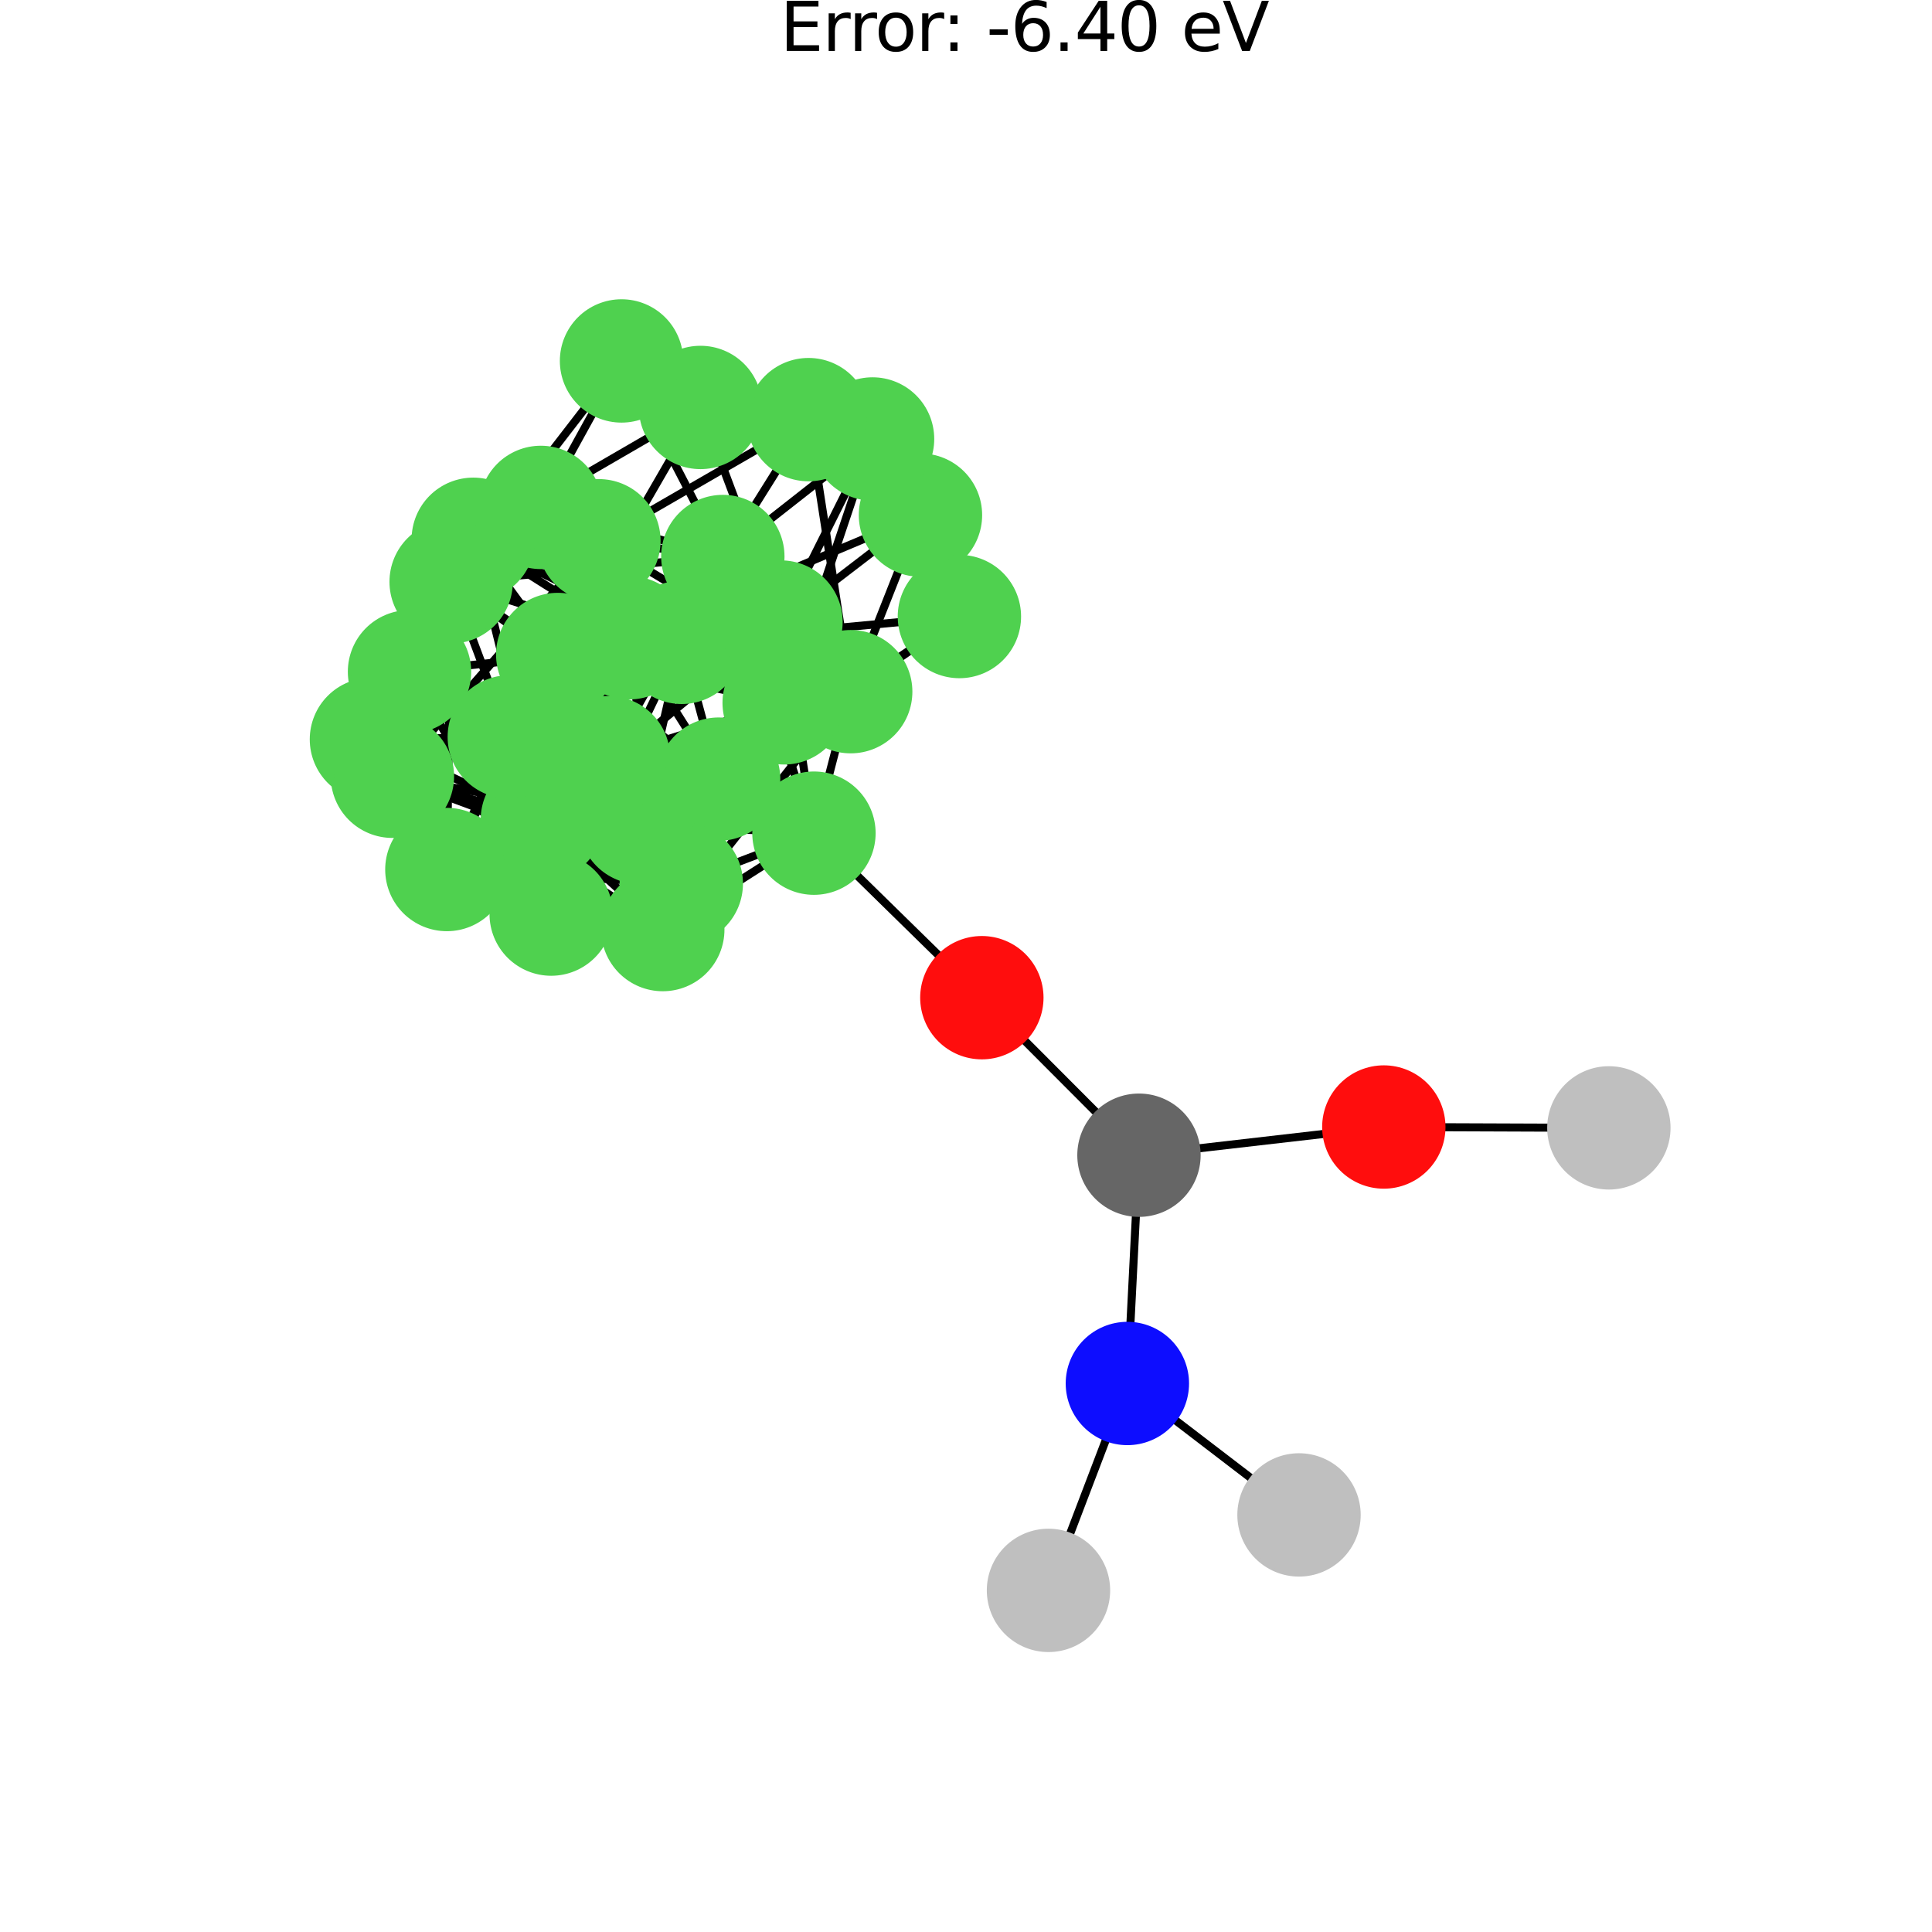 <?xml version="1.0" encoding="utf-8" standalone="no"?>
<!DOCTYPE svg PUBLIC "-//W3C//DTD SVG 1.1//EN"
  "http://www.w3.org/Graphics/SVG/1.1/DTD/svg11.dtd">
<svg xmlns:xlink="http://www.w3.org/1999/xlink" width="288pt" height="288pt" viewBox="0 0 288 288" xmlns="http://www.w3.org/2000/svg" version="1.1">
 <defs>
  <style type="text/css">*{stroke-linejoin: round; stroke-linecap: butt}</style>
 </defs>
 <g id="figure_1">
  <g id="patch_1">
   <path d="M 0 288 
L 288 288 
L 288 0 
L 0 0 
z
" style="fill: #ffffff"/>
  </g>
  <g id="axes_1">
   <g id="LineCollection_1">
    <path d="M 137.213 76.785 
L 143.016 91.906 
" clip-path="url(#p5992b370b1)" style="fill: none; stroke: #000000; stroke-width: 1.2"/>
    <path d="M 137.213 76.785 
L 104.421 60.738 
" clip-path="url(#p5992b370b1)" style="fill: none; stroke: #000000; stroke-width: 1.2"/>
    <path d="M 137.213 76.785 
L 130.071 65.437 
" clip-path="url(#p5992b370b1)" style="fill: none; stroke: #000000; stroke-width: 1.2"/>
    <path d="M 137.213 76.785 
L 120.527 62.553 
" clip-path="url(#p5992b370b1)" style="fill: none; stroke: #000000; stroke-width: 1.2"/>
    <path d="M 137.213 76.785 
L 93.801 95.069 
" clip-path="url(#p5992b370b1)" style="fill: none; stroke: #000000; stroke-width: 1.2"/>
    <path d="M 137.213 76.785 
L 126.814 103.107 
" clip-path="url(#p5992b370b1)" style="fill: none; stroke: #000000; stroke-width: 1.2"/>
    <path d="M 137.213 76.785 
L 116.418 92.73 
" clip-path="url(#p5992b370b1)" style="fill: none; stroke: #000000; stroke-width: 1.2"/>
    <path d="M 143.016 91.906 
L 120.527 62.553 
" clip-path="url(#p5992b370b1)" style="fill: none; stroke: #000000; stroke-width: 1.2"/>
    <path d="M 143.016 91.906 
L 101.626 95.752 
" clip-path="url(#p5992b370b1)" style="fill: none; stroke: #000000; stroke-width: 1.2"/>
    <path d="M 143.016 91.906 
L 107.126 116.144 
" clip-path="url(#p5992b370b1)" style="fill: none; stroke: #000000; stroke-width: 1.2"/>
    <path d="M 143.016 91.906 
L 126.814 103.107 
" clip-path="url(#p5992b370b1)" style="fill: none; stroke: #000000; stroke-width: 1.2"/>
    <path d="M 104.421 60.738 
L 130.071 65.437 
" clip-path="url(#p5992b370b1)" style="fill: none; stroke: #000000; stroke-width: 1.2"/>
    <path d="M 104.421 60.738 
L 70.551 80.39 
" clip-path="url(#p5992b370b1)" style="fill: none; stroke: #000000; stroke-width: 1.2"/>
    <path d="M 104.421 60.738 
L 83.138 97.565 
" clip-path="url(#p5992b370b1)" style="fill: none; stroke: #000000; stroke-width: 1.2"/>
    <path d="M 104.421 60.738 
L 116.418 92.73 
" clip-path="url(#p5992b370b1)" style="fill: none; stroke: #000000; stroke-width: 1.2"/>
    <path d="M 130.071 65.437 
L 120.527 62.553 
" clip-path="url(#p5992b370b1)" style="fill: none; stroke: #000000; stroke-width: 1.2"/>
    <path d="M 130.071 65.437 
L 92.65 53.804 
" clip-path="url(#p5992b370b1)" style="fill: none; stroke: #000000; stroke-width: 1.2"/>
    <path d="M 130.071 65.437 
L 116.418 92.73 
" clip-path="url(#p5992b370b1)" style="fill: none; stroke: #000000; stroke-width: 1.2"/>
    <path d="M 130.071 65.437 
L 116.894 104.772 
" clip-path="url(#p5992b370b1)" style="fill: none; stroke: #000000; stroke-width: 1.2"/>
    <path d="M 130.071 65.437 
L 107.751 82.96 
" clip-path="url(#p5992b370b1)" style="fill: none; stroke: #000000; stroke-width: 1.2"/>
    <path d="M 120.527 62.553 
L 92.65 53.804 
" clip-path="url(#p5992b370b1)" style="fill: none; stroke: #000000; stroke-width: 1.2"/>
    <path d="M 120.527 62.553 
L 126.814 103.107 
" clip-path="url(#p5992b370b1)" style="fill: none; stroke: #000000; stroke-width: 1.2"/>
    <path d="M 120.527 62.553 
L 107.751 82.96 
" clip-path="url(#p5992b370b1)" style="fill: none; stroke: #000000; stroke-width: 1.2"/>
    <path d="M 120.527 62.553 
L 89.276 80.611 
" clip-path="url(#p5992b370b1)" style="fill: none; stroke: #000000; stroke-width: 1.2"/>
    <path d="M 92.65 53.804 
L 80.626 75.637 
" clip-path="url(#p5992b370b1)" style="fill: none; stroke: #000000; stroke-width: 1.2"/>
    <path d="M 92.65 53.804 
L 107.751 82.96 
" clip-path="url(#p5992b370b1)" style="fill: none; stroke: #000000; stroke-width: 1.2"/>
    <path d="M 92.65 53.804 
L 67.252 86.729 
" clip-path="url(#p5992b370b1)" style="fill: none; stroke: #000000; stroke-width: 1.2"/>
    <path d="M 101.626 95.752 
L 80.626 75.637 
" clip-path="url(#p5992b370b1)" style="fill: none; stroke: #000000; stroke-width: 1.2"/>
    <path d="M 101.626 95.752 
L 70.551 80.39 
" clip-path="url(#p5992b370b1)" style="fill: none; stroke: #000000; stroke-width: 1.2"/>
    <path d="M 101.626 95.752 
L 107.126 116.144 
" clip-path="url(#p5992b370b1)" style="fill: none; stroke: #000000; stroke-width: 1.2"/>
    <path d="M 101.626 95.752 
L 126.814 103.107 
" clip-path="url(#p5992b370b1)" style="fill: none; stroke: #000000; stroke-width: 1.2"/>
    <path d="M 101.626 95.752 
L 116.894 104.772 
" clip-path="url(#p5992b370b1)" style="fill: none; stroke: #000000; stroke-width: 1.2"/>
    <path d="M 101.626 95.752 
L 89.276 80.611 
" clip-path="url(#p5992b370b1)" style="fill: none; stroke: #000000; stroke-width: 1.2"/>
    <path d="M 101.626 95.752 
L 82.165 136.263 
" clip-path="url(#p5992b370b1)" style="fill: none; stroke: #000000; stroke-width: 1.2"/>
    <path d="M 101.626 95.752 
L 61.045 100.135 
" clip-path="url(#p5992b370b1)" style="fill: none; stroke: #000000; stroke-width: 1.2"/>
    <path d="M 101.626 95.752 
L 95.451 122.625 
" clip-path="url(#p5992b370b1)" style="fill: none; stroke: #000000; stroke-width: 1.2"/>
    <path d="M 80.626 75.637 
L 70.551 80.39 
" clip-path="url(#p5992b370b1)" style="fill: none; stroke: #000000; stroke-width: 1.2"/>
    <path d="M 80.626 75.637 
L 93.801 95.069 
" clip-path="url(#p5992b370b1)" style="fill: none; stroke: #000000; stroke-width: 1.2"/>
    <path d="M 80.626 75.637 
L 116.894 104.772 
" clip-path="url(#p5992b370b1)" style="fill: none; stroke: #000000; stroke-width: 1.2"/>
    <path d="M 80.626 75.637 
L 107.751 82.96 
" clip-path="url(#p5992b370b1)" style="fill: none; stroke: #000000; stroke-width: 1.2"/>
    <path d="M 80.626 75.637 
L 67.252 86.729 
" clip-path="url(#p5992b370b1)" style="fill: none; stroke: #000000; stroke-width: 1.2"/>
    <path d="M 80.626 75.637 
L 61.045 100.135 
" clip-path="url(#p5992b370b1)" style="fill: none; stroke: #000000; stroke-width: 1.2"/>
    <path d="M 80.626 75.637 
L 55.369 110.217 
" clip-path="url(#p5992b370b1)" style="fill: none; stroke: #000000; stroke-width: 1.2"/>
    <path d="M 80.626 75.637 
L 90.701 112.95 
" clip-path="url(#p5992b370b1)" style="fill: none; stroke: #000000; stroke-width: 1.2"/>
    <path d="M 70.551 80.39 
L 93.801 95.069 
" clip-path="url(#p5992b370b1)" style="fill: none; stroke: #000000; stroke-width: 1.2"/>
    <path d="M 70.551 80.39 
L 83.138 97.565 
" clip-path="url(#p5992b370b1)" style="fill: none; stroke: #000000; stroke-width: 1.2"/>
    <path d="M 70.551 80.39 
L 116.418 92.73 
" clip-path="url(#p5992b370b1)" style="fill: none; stroke: #000000; stroke-width: 1.2"/>
    <path d="M 70.551 80.39 
L 89.276 80.611 
" clip-path="url(#p5992b370b1)" style="fill: none; stroke: #000000; stroke-width: 1.2"/>
    <path d="M 70.551 80.39 
L 61.045 100.135 
" clip-path="url(#p5992b370b1)" style="fill: none; stroke: #000000; stroke-width: 1.2"/>
    <path d="M 70.551 80.39 
L 80.853 122.171 
" clip-path="url(#p5992b370b1)" style="fill: none; stroke: #000000; stroke-width: 1.2"/>
    <path d="M 70.551 80.39 
L 58.496 115.716 
" clip-path="url(#p5992b370b1)" style="fill: none; stroke: #000000; stroke-width: 1.2"/>
    <path d="M 93.801 95.069 
L 107.126 116.144 
" clip-path="url(#p5992b370b1)" style="fill: none; stroke: #000000; stroke-width: 1.2"/>
    <path d="M 93.801 95.069 
L 126.814 103.107 
" clip-path="url(#p5992b370b1)" style="fill: none; stroke: #000000; stroke-width: 1.2"/>
    <path d="M 93.801 95.069 
L 116.418 92.73 
" clip-path="url(#p5992b370b1)" style="fill: none; stroke: #000000; stroke-width: 1.2"/>
    <path d="M 93.801 95.069 
L 67.252 86.729 
" clip-path="url(#p5992b370b1)" style="fill: none; stroke: #000000; stroke-width: 1.2"/>
    <path d="M 93.801 95.069 
L 80.853 122.171 
" clip-path="url(#p5992b370b1)" style="fill: none; stroke: #000000; stroke-width: 1.2"/>
    <path d="M 93.801 95.069 
L 55.369 110.217 
" clip-path="url(#p5992b370b1)" style="fill: none; stroke: #000000; stroke-width: 1.2"/>
    <path d="M 93.801 95.069 
L 98.801 138.57 
" clip-path="url(#p5992b370b1)" style="fill: none; stroke: #000000; stroke-width: 1.2"/>
    <path d="M 107.126 116.144 
L 126.814 103.107 
" clip-path="url(#p5992b370b1)" style="fill: none; stroke: #000000; stroke-width: 1.2"/>
    <path d="M 107.126 116.144 
L 83.138 97.565 
" clip-path="url(#p5992b370b1)" style="fill: none; stroke: #000000; stroke-width: 1.2"/>
    <path d="M 107.126 116.144 
L 116.894 104.772 
" clip-path="url(#p5992b370b1)" style="fill: none; stroke: #000000; stroke-width: 1.2"/>
    <path d="M 107.126 116.144 
L 67.252 86.729 
" clip-path="url(#p5992b370b1)" style="fill: none; stroke: #000000; stroke-width: 1.2"/>
    <path d="M 107.126 116.144 
L 82.165 136.263 
" clip-path="url(#p5992b370b1)" style="fill: none; stroke: #000000; stroke-width: 1.2"/>
    <path d="M 107.126 116.144 
L 98.801 138.57 
" clip-path="url(#p5992b370b1)" style="fill: none; stroke: #000000; stroke-width: 1.2"/>
    <path d="M 107.126 116.144 
L 66.614 129.619 
" clip-path="url(#p5992b370b1)" style="fill: none; stroke: #000000; stroke-width: 1.2"/>
    <path d="M 126.814 103.107 
L 116.418 92.73 
" clip-path="url(#p5992b370b1)" style="fill: none; stroke: #000000; stroke-width: 1.2"/>
    <path d="M 126.814 103.107 
L 107.751 82.96 
" clip-path="url(#p5992b370b1)" style="fill: none; stroke: #000000; stroke-width: 1.2"/>
    <path d="M 126.814 103.107 
L 89.276 80.611 
" clip-path="url(#p5992b370b1)" style="fill: none; stroke: #000000; stroke-width: 1.2"/>
    <path d="M 126.814 103.107 
L 98.801 138.57 
" clip-path="url(#p5992b370b1)" style="fill: none; stroke: #000000; stroke-width: 1.2"/>
    <path d="M 126.814 103.107 
L 95.451 122.625 
" clip-path="url(#p5992b370b1)" style="fill: none; stroke: #000000; stroke-width: 1.2"/>
    <path d="M 126.814 103.107 
L 121.334 124.199 
" clip-path="url(#p5992b370b1)" style="fill: none; stroke: #000000; stroke-width: 1.2"/>
    <path d="M 83.138 97.565 
L 116.418 92.73 
" clip-path="url(#p5992b370b1)" style="fill: none; stroke: #000000; stroke-width: 1.2"/>
    <path d="M 83.138 97.565 
L 116.894 104.772 
" clip-path="url(#p5992b370b1)" style="fill: none; stroke: #000000; stroke-width: 1.2"/>
    <path d="M 83.138 97.565 
L 89.276 80.611 
" clip-path="url(#p5992b370b1)" style="fill: none; stroke: #000000; stroke-width: 1.2"/>
    <path d="M 83.138 97.565 
L 67.252 86.729 
" clip-path="url(#p5992b370b1)" style="fill: none; stroke: #000000; stroke-width: 1.2"/>
    <path d="M 83.138 97.565 
L 58.496 115.716 
" clip-path="url(#p5992b370b1)" style="fill: none; stroke: #000000; stroke-width: 1.2"/>
    <path d="M 83.138 97.565 
L 101.56 131.713 
" clip-path="url(#p5992b370b1)" style="fill: none; stroke: #000000; stroke-width: 1.2"/>
    <path d="M 83.138 97.565 
L 66.614 129.619 
" clip-path="url(#p5992b370b1)" style="fill: none; stroke: #000000; stroke-width: 1.2"/>
    <path d="M 116.418 92.73 
L 116.894 104.772 
" clip-path="url(#p5992b370b1)" style="fill: none; stroke: #000000; stroke-width: 1.2"/>
    <path d="M 116.418 92.73 
L 107.751 82.96 
" clip-path="url(#p5992b370b1)" style="fill: none; stroke: #000000; stroke-width: 1.2"/>
    <path d="M 116.418 92.73 
L 80.853 122.171 
" clip-path="url(#p5992b370b1)" style="fill: none; stroke: #000000; stroke-width: 1.2"/>
    <path d="M 116.418 92.73 
L 101.56 131.713 
" clip-path="url(#p5992b370b1)" style="fill: none; stroke: #000000; stroke-width: 1.2"/>
    <path d="M 116.418 92.73 
L 121.334 124.199 
" clip-path="url(#p5992b370b1)" style="fill: none; stroke: #000000; stroke-width: 1.2"/>
    <path d="M 116.894 104.772 
L 107.751 82.96 
" clip-path="url(#p5992b370b1)" style="fill: none; stroke: #000000; stroke-width: 1.2"/>
    <path d="M 116.894 104.772 
L 82.165 136.263 
" clip-path="url(#p5992b370b1)" style="fill: none; stroke: #000000; stroke-width: 1.2"/>
    <path d="M 116.894 104.772 
L 101.56 131.713 
" clip-path="url(#p5992b370b1)" style="fill: none; stroke: #000000; stroke-width: 1.2"/>
    <path d="M 116.894 104.772 
L 90.701 112.95 
" clip-path="url(#p5992b370b1)" style="fill: none; stroke: #000000; stroke-width: 1.2"/>
    <path d="M 107.751 82.96 
L 89.276 80.611 
" clip-path="url(#p5992b370b1)" style="fill: none; stroke: #000000; stroke-width: 1.2"/>
    <path d="M 107.751 82.96 
L 67.252 86.729 
" clip-path="url(#p5992b370b1)" style="fill: none; stroke: #000000; stroke-width: 1.2"/>
    <path d="M 107.751 82.96 
L 90.701 112.95 
" clip-path="url(#p5992b370b1)" style="fill: none; stroke: #000000; stroke-width: 1.2"/>
    <path d="M 107.751 82.96 
L 121.334 124.199 
" clip-path="url(#p5992b370b1)" style="fill: none; stroke: #000000; stroke-width: 1.2"/>
    <path d="M 107.751 82.96 
L 75.92 109.846 
" clip-path="url(#p5992b370b1)" style="fill: none; stroke: #000000; stroke-width: 1.2"/>
    <path d="M 89.276 80.611 
L 67.252 86.729 
" clip-path="url(#p5992b370b1)" style="fill: none; stroke: #000000; stroke-width: 1.2"/>
    <path d="M 89.276 80.611 
L 95.451 122.625 
" clip-path="url(#p5992b370b1)" style="fill: none; stroke: #000000; stroke-width: 1.2"/>
    <path d="M 89.276 80.611 
L 58.496 115.716 
" clip-path="url(#p5992b370b1)" style="fill: none; stroke: #000000; stroke-width: 1.2"/>
    <path d="M 89.276 80.611 
L 75.92 109.846 
" clip-path="url(#p5992b370b1)" style="fill: none; stroke: #000000; stroke-width: 1.2"/>
    <path d="M 67.252 86.729 
L 55.369 110.217 
" clip-path="url(#p5992b370b1)" style="fill: none; stroke: #000000; stroke-width: 1.2"/>
    <path d="M 67.252 86.729 
L 75.92 109.846 
" clip-path="url(#p5992b370b1)" style="fill: none; stroke: #000000; stroke-width: 1.2"/>
    <path d="M 67.252 86.729 
L 66.614 129.619 
" clip-path="url(#p5992b370b1)" style="fill: none; stroke: #000000; stroke-width: 1.2"/>
    <path d="M 82.165 136.263 
L 61.045 100.135 
" clip-path="url(#p5992b370b1)" style="fill: none; stroke: #000000; stroke-width: 1.2"/>
    <path d="M 82.165 136.263 
L 98.801 138.57 
" clip-path="url(#p5992b370b1)" style="fill: none; stroke: #000000; stroke-width: 1.2"/>
    <path d="M 82.165 136.263 
L 95.451 122.625 
" clip-path="url(#p5992b370b1)" style="fill: none; stroke: #000000; stroke-width: 1.2"/>
    <path d="M 82.165 136.263 
L 101.56 131.713 
" clip-path="url(#p5992b370b1)" style="fill: none; stroke: #000000; stroke-width: 1.2"/>
    <path d="M 82.165 136.263 
L 90.701 112.95 
" clip-path="url(#p5992b370b1)" style="fill: none; stroke: #000000; stroke-width: 1.2"/>
    <path d="M 82.165 136.263 
L 66.614 129.619 
" clip-path="url(#p5992b370b1)" style="fill: none; stroke: #000000; stroke-width: 1.2"/>
    <path d="M 61.045 100.135 
L 80.853 122.171 
" clip-path="url(#p5992b370b1)" style="fill: none; stroke: #000000; stroke-width: 1.2"/>
    <path d="M 61.045 100.135 
L 55.369 110.217 
" clip-path="url(#p5992b370b1)" style="fill: none; stroke: #000000; stroke-width: 1.2"/>
    <path d="M 61.045 100.135 
L 95.451 122.625 
" clip-path="url(#p5992b370b1)" style="fill: none; stroke: #000000; stroke-width: 1.2"/>
    <path d="M 61.045 100.135 
L 58.496 115.716 
" clip-path="url(#p5992b370b1)" style="fill: none; stroke: #000000; stroke-width: 1.2"/>
    <path d="M 61.045 100.135 
L 90.701 112.95 
" clip-path="url(#p5992b370b1)" style="fill: none; stroke: #000000; stroke-width: 1.2"/>
    <path d="M 80.853 122.171 
L 55.369 110.217 
" clip-path="url(#p5992b370b1)" style="fill: none; stroke: #000000; stroke-width: 1.2"/>
    <path d="M 80.853 122.171 
L 98.801 138.57 
" clip-path="url(#p5992b370b1)" style="fill: none; stroke: #000000; stroke-width: 1.2"/>
    <path d="M 80.853 122.171 
L 58.496 115.716 
" clip-path="url(#p5992b370b1)" style="fill: none; stroke: #000000; stroke-width: 1.2"/>
    <path d="M 80.853 122.171 
L 101.56 131.713 
" clip-path="url(#p5992b370b1)" style="fill: none; stroke: #000000; stroke-width: 1.2"/>
    <path d="M 80.853 122.171 
L 121.334 124.199 
" clip-path="url(#p5992b370b1)" style="fill: none; stroke: #000000; stroke-width: 1.2"/>
    <path d="M 55.369 110.217 
L 98.801 138.57 
" clip-path="url(#p5992b370b1)" style="fill: none; stroke: #000000; stroke-width: 1.2"/>
    <path d="M 55.369 110.217 
L 90.701 112.95 
" clip-path="url(#p5992b370b1)" style="fill: none; stroke: #000000; stroke-width: 1.2"/>
    <path d="M 55.369 110.217 
L 75.92 109.846 
" clip-path="url(#p5992b370b1)" style="fill: none; stroke: #000000; stroke-width: 1.2"/>
    <path d="M 55.369 110.217 
L 66.614 129.619 
" clip-path="url(#p5992b370b1)" style="fill: none; stroke: #000000; stroke-width: 1.2"/>
    <path d="M 98.801 138.57 
L 95.451 122.625 
" clip-path="url(#p5992b370b1)" style="fill: none; stroke: #000000; stroke-width: 1.2"/>
    <path d="M 98.801 138.57 
L 121.334 124.199 
" clip-path="url(#p5992b370b1)" style="fill: none; stroke: #000000; stroke-width: 1.2"/>
    <path d="M 98.801 138.57 
L 66.614 129.619 
" clip-path="url(#p5992b370b1)" style="fill: none; stroke: #000000; stroke-width: 1.2"/>
    <path d="M 95.451 122.625 
L 58.496 115.716 
" clip-path="url(#p5992b370b1)" style="fill: none; stroke: #000000; stroke-width: 1.2"/>
    <path d="M 95.451 122.625 
L 121.334 124.199 
" clip-path="url(#p5992b370b1)" style="fill: none; stroke: #000000; stroke-width: 1.2"/>
    <path d="M 95.451 122.625 
L 75.92 109.846 
" clip-path="url(#p5992b370b1)" style="fill: none; stroke: #000000; stroke-width: 1.2"/>
    <path d="M 58.496 115.716 
L 101.56 131.713 
" clip-path="url(#p5992b370b1)" style="fill: none; stroke: #000000; stroke-width: 1.2"/>
    <path d="M 58.496 115.716 
L 75.92 109.846 
" clip-path="url(#p5992b370b1)" style="fill: none; stroke: #000000; stroke-width: 1.2"/>
    <path d="M 58.496 115.716 
L 66.614 129.619 
" clip-path="url(#p5992b370b1)" style="fill: none; stroke: #000000; stroke-width: 1.2"/>
    <path d="M 101.56 131.713 
L 90.701 112.95 
" clip-path="url(#p5992b370b1)" style="fill: none; stroke: #000000; stroke-width: 1.2"/>
    <path d="M 101.56 131.713 
L 121.334 124.199 
" clip-path="url(#p5992b370b1)" style="fill: none; stroke: #000000; stroke-width: 1.2"/>
    <path d="M 101.56 131.713 
L 66.614 129.619 
" clip-path="url(#p5992b370b1)" style="fill: none; stroke: #000000; stroke-width: 1.2"/>
    <path d="M 90.701 112.95 
L 121.334 124.199 
" clip-path="url(#p5992b370b1)" style="fill: none; stroke: #000000; stroke-width: 1.2"/>
    <path d="M 90.701 112.95 
L 75.92 109.846 
" clip-path="url(#p5992b370b1)" style="fill: none; stroke: #000000; stroke-width: 1.2"/>
    <path d="M 121.334 124.199 
L 75.92 109.846 
" clip-path="url(#p5992b370b1)" style="fill: none; stroke: #000000; stroke-width: 1.2"/>
    <path d="M 121.334 124.199 
L 146.363 148.723 
" clip-path="url(#p5992b370b1)" style="fill: none; stroke: #000000; stroke-width: 1.2"/>
    <path d="M 75.92 109.846 
L 66.614 129.619 
" clip-path="url(#p5992b370b1)" style="fill: none; stroke: #000000; stroke-width: 1.2"/>
    <path d="M 156.296 237.076 
L 168.056 206.234 
" clip-path="url(#p5992b370b1)" style="fill: none; stroke: #000000; stroke-width: 1.2"/>
    <path d="M 193.641 225.826 
L 168.056 206.234 
" clip-path="url(#p5992b370b1)" style="fill: none; stroke: #000000; stroke-width: 1.2"/>
    <path d="M 239.831 168.13 
L 206.284 168.002 
" clip-path="url(#p5992b370b1)" style="fill: none; stroke: #000000; stroke-width: 1.2"/>
    <path d="M 169.784 172.206 
L 168.056 206.234 
" clip-path="url(#p5992b370b1)" style="fill: none; stroke: #000000; stroke-width: 1.2"/>
    <path d="M 169.784 172.206 
L 146.363 148.723 
" clip-path="url(#p5992b370b1)" style="fill: none; stroke: #000000; stroke-width: 1.2"/>
    <path d="M 169.784 172.206 
L 206.284 168.002 
" clip-path="url(#p5992b370b1)" style="fill: none; stroke: #000000; stroke-width: 1.2"/>
   </g>
   <g id="PathCollection_1">
    <defs>
     <path id="C0_0_f31e090449" d="M 0 8.944 
C 2.372 8.944 4.647 8.002 6.325 6.325 
C 8.002 4.647 8.944 2.372 8.944 -0 
C 8.944 -2.372 8.002 -4.647 6.325 -6.325 
C 4.647 -8.002 2.372 -8.944 0 -8.944 
C -2.372 -8.944 -4.647 -8.002 -6.325 -6.325 
C -8.002 -4.647 -8.944 -2.372 -8.944 0 
C -8.944 2.372 -8.002 4.647 -6.325 6.325 
C -4.647 8.002 -2.372 8.944 0 8.944 
z
"/>
    </defs>
    <g clip-path="url(#p5992b370b1)">
     <use xlink:href="#C0_0_f31e090449" x="137.213" y="76.785" style="fill: #4fd14f; stroke: #4fd14f; stroke-width: 0.5"/>
    </g>
    <g clip-path="url(#p5992b370b1)">
     <use xlink:href="#C0_0_f31e090449" x="143.016" y="91.906" style="fill: #4fd14f; stroke: #4fd14f; stroke-width: 0.5"/>
    </g>
    <g clip-path="url(#p5992b370b1)">
     <use xlink:href="#C0_0_f31e090449" x="104.421" y="60.738" style="fill: #4fd14f; stroke: #4fd14f; stroke-width: 0.5"/>
    </g>
    <g clip-path="url(#p5992b370b1)">
     <use xlink:href="#C0_0_f31e090449" x="130.071" y="65.437" style="fill: #4fd14f; stroke: #4fd14f; stroke-width: 0.5"/>
    </g>
    <g clip-path="url(#p5992b370b1)">
     <use xlink:href="#C0_0_f31e090449" x="120.527" y="62.553" style="fill: #4fd14f; stroke: #4fd14f; stroke-width: 0.5"/>
    </g>
    <g clip-path="url(#p5992b370b1)">
     <use xlink:href="#C0_0_f31e090449" x="92.65" y="53.804" style="fill: #4fd14f; stroke: #4fd14f; stroke-width: 0.5"/>
    </g>
    <g clip-path="url(#p5992b370b1)">
     <use xlink:href="#C0_0_f31e090449" x="101.626" y="95.752" style="fill: #4fd14f; stroke: #4fd14f; stroke-width: 0.5"/>
    </g>
    <g clip-path="url(#p5992b370b1)">
     <use xlink:href="#C0_0_f31e090449" x="80.626" y="75.637" style="fill: #4fd14f; stroke: #4fd14f; stroke-width: 0.5"/>
    </g>
    <g clip-path="url(#p5992b370b1)">
     <use xlink:href="#C0_0_f31e090449" x="70.551" y="80.39" style="fill: #4fd14f; stroke: #4fd14f; stroke-width: 0.5"/>
    </g>
    <g clip-path="url(#p5992b370b1)">
     <use xlink:href="#C0_0_f31e090449" x="93.801" y="95.069" style="fill: #4fd14f; stroke: #4fd14f; stroke-width: 0.5"/>
    </g>
    <g clip-path="url(#p5992b370b1)">
     <use xlink:href="#C0_0_f31e090449" x="107.126" y="116.144" style="fill: #4fd14f; stroke: #4fd14f; stroke-width: 0.5"/>
    </g>
    <g clip-path="url(#p5992b370b1)">
     <use xlink:href="#C0_0_f31e090449" x="126.814" y="103.107" style="fill: #4fd14f; stroke: #4fd14f; stroke-width: 0.5"/>
    </g>
    <g clip-path="url(#p5992b370b1)">
     <use xlink:href="#C0_0_f31e090449" x="83.138" y="97.565" style="fill: #4fd14f; stroke: #4fd14f; stroke-width: 0.5"/>
    </g>
    <g clip-path="url(#p5992b370b1)">
     <use xlink:href="#C0_0_f31e090449" x="116.418" y="92.73" style="fill: #4fd14f; stroke: #4fd14f; stroke-width: 0.5"/>
    </g>
    <g clip-path="url(#p5992b370b1)">
     <use xlink:href="#C0_0_f31e090449" x="116.894" y="104.772" style="fill: #4fd14f; stroke: #4fd14f; stroke-width: 0.5"/>
    </g>
    <g clip-path="url(#p5992b370b1)">
     <use xlink:href="#C0_0_f31e090449" x="107.751" y="82.96" style="fill: #4fd14f; stroke: #4fd14f; stroke-width: 0.5"/>
    </g>
    <g clip-path="url(#p5992b370b1)">
     <use xlink:href="#C0_0_f31e090449" x="89.276" y="80.611" style="fill: #4fd14f; stroke: #4fd14f; stroke-width: 0.5"/>
    </g>
    <g clip-path="url(#p5992b370b1)">
     <use xlink:href="#C0_0_f31e090449" x="67.252" y="86.729" style="fill: #4fd14f; stroke: #4fd14f; stroke-width: 0.5"/>
    </g>
    <g clip-path="url(#p5992b370b1)">
     <use xlink:href="#C0_0_f31e090449" x="82.165" y="136.263" style="fill: #4fd14f; stroke: #4fd14f; stroke-width: 0.5"/>
    </g>
    <g clip-path="url(#p5992b370b1)">
     <use xlink:href="#C0_0_f31e090449" x="61.045" y="100.135" style="fill: #4fd14f; stroke: #4fd14f; stroke-width: 0.5"/>
    </g>
    <g clip-path="url(#p5992b370b1)">
     <use xlink:href="#C0_0_f31e090449" x="80.853" y="122.171" style="fill: #4fd14f; stroke: #4fd14f; stroke-width: 0.5"/>
    </g>
    <g clip-path="url(#p5992b370b1)">
     <use xlink:href="#C0_0_f31e090449" x="55.369" y="110.217" style="fill: #4fd14f; stroke: #4fd14f; stroke-width: 0.5"/>
    </g>
    <g clip-path="url(#p5992b370b1)">
     <use xlink:href="#C0_0_f31e090449" x="98.801" y="138.57" style="fill: #4fd14f; stroke: #4fd14f; stroke-width: 0.5"/>
    </g>
    <g clip-path="url(#p5992b370b1)">
     <use xlink:href="#C0_0_f31e090449" x="95.451" y="122.625" style="fill: #4fd14f; stroke: #4fd14f; stroke-width: 0.5"/>
    </g>
    <g clip-path="url(#p5992b370b1)">
     <use xlink:href="#C0_0_f31e090449" x="58.496" y="115.716" style="fill: #4fd14f; stroke: #4fd14f; stroke-width: 0.5"/>
    </g>
    <g clip-path="url(#p5992b370b1)">
     <use xlink:href="#C0_0_f31e090449" x="101.56" y="131.713" style="fill: #4fd14f; stroke: #4fd14f; stroke-width: 0.5"/>
    </g>
    <g clip-path="url(#p5992b370b1)">
     <use xlink:href="#C0_0_f31e090449" x="90.701" y="112.95" style="fill: #4fd14f; stroke: #4fd14f; stroke-width: 0.5"/>
    </g>
    <g clip-path="url(#p5992b370b1)">
     <use xlink:href="#C0_0_f31e090449" x="121.334" y="124.199" style="fill: #4fd14f; stroke: #4fd14f; stroke-width: 0.5"/>
    </g>
    <g clip-path="url(#p5992b370b1)">
     <use xlink:href="#C0_0_f31e090449" x="75.92" y="109.846" style="fill: #4fd14f; stroke: #4fd14f; stroke-width: 0.5"/>
    </g>
    <g clip-path="url(#p5992b370b1)">
     <use xlink:href="#C0_0_f31e090449" x="66.614" y="129.619" style="fill: #4fd14f; stroke: #4fd14f; stroke-width: 0.5"/>
    </g>
    <g clip-path="url(#p5992b370b1)">
     <use xlink:href="#C0_0_f31e090449" x="156.296" y="237.076" style="fill: #bfbfbf; stroke: #bfbfbf; stroke-width: 0.5"/>
    </g>
    <g clip-path="url(#p5992b370b1)">
     <use xlink:href="#C0_0_f31e090449" x="193.641" y="225.826" style="fill: #bfbfbf; stroke: #bfbfbf; stroke-width: 0.5"/>
    </g>
    <g clip-path="url(#p5992b370b1)">
     <use xlink:href="#C0_0_f31e090449" x="239.831" y="168.13" style="fill: #bfbfbf; stroke: #bfbfbf; stroke-width: 0.5"/>
    </g>
    <g clip-path="url(#p5992b370b1)">
     <use xlink:href="#C0_0_f31e090449" x="169.784" y="172.206" style="fill: #666666; stroke: #666666; stroke-width: 0.5"/>
    </g>
    <g clip-path="url(#p5992b370b1)">
     <use xlink:href="#C0_0_f31e090449" x="168.056" y="206.234" style="fill: #0d0dff; stroke: #0d0dff; stroke-width: 0.5"/>
    </g>
    <g clip-path="url(#p5992b370b1)">
     <use xlink:href="#C0_0_f31e090449" x="146.363" y="148.723" style="fill: #ff0d0d; stroke: #ff0d0d; stroke-width: 0.5"/>
    </g>
    <g clip-path="url(#p5992b370b1)">
     <use xlink:href="#C0_0_f31e090449" x="206.284" y="168.002" style="fill: #ff0d0d; stroke: #ff0d0d; stroke-width: 0.5"/>
    </g>
   </g>
   <g id="text_1">
    <!-- CH3NNi48O2 -->
    <g transform="translate(116.28 -3.606) scale(0.1 -0.1)">
     <defs>
      <path id="DejaVuSans-43" d="M 4122 4306 
L 4122 3641 
Q 3803 3938 3442 4084 
Q 3081 4231 2675 4231 
Q 1875 4231 1450 3742 
Q 1025 3253 1025 2328 
Q 1025 1406 1450 917 
Q 1875 428 2675 428 
Q 3081 428 3442 575 
Q 3803 722 4122 1019 
L 4122 359 
Q 3791 134 3420 21 
Q 3050 -91 2638 -91 
Q 1578 -91 968 557 
Q 359 1206 359 2328 
Q 359 3453 968 4101 
Q 1578 4750 2638 4750 
Q 3056 4750 3426 4639 
Q 3797 4528 4122 4306 
z
" transform="scale(0.016)"/>
      <path id="DejaVuSans-48" d="M 628 4666 
L 1259 4666 
L 1259 2753 
L 3553 2753 
L 3553 4666 
L 4184 4666 
L 4184 0 
L 3553 0 
L 3553 2222 
L 1259 2222 
L 1259 0 
L 628 0 
L 628 4666 
z
" transform="scale(0.016)"/>
      <path id="DejaVuSans-33" d="M 2597 2516 
Q 3050 2419 3304 2112 
Q 3559 1806 3559 1356 
Q 3559 666 3084 287 
Q 2609 -91 1734 -91 
Q 1441 -91 1130 -33 
Q 819 25 488 141 
L 488 750 
Q 750 597 1062 519 
Q 1375 441 1716 441 
Q 2309 441 2620 675 
Q 2931 909 2931 1356 
Q 2931 1769 2642 2001 
Q 2353 2234 1838 2234 
L 1294 2234 
L 1294 2753 
L 1863 2753 
Q 2328 2753 2575 2939 
Q 2822 3125 2822 3475 
Q 2822 3834 2567 4026 
Q 2313 4219 1838 4219 
Q 1578 4219 1281 4162 
Q 984 4106 628 3988 
L 628 4550 
Q 988 4650 1302 4700 
Q 1616 4750 1894 4750 
Q 2613 4750 3031 4423 
Q 3450 4097 3450 3541 
Q 3450 3153 3228 2886 
Q 3006 2619 2597 2516 
z
" transform="scale(0.016)"/>
      <path id="DejaVuSans-4e" d="M 628 4666 
L 1478 4666 
L 3547 763 
L 3547 4666 
L 4159 4666 
L 4159 0 
L 3309 0 
L 1241 3903 
L 1241 0 
L 628 0 
L 628 4666 
z
" transform="scale(0.016)"/>
      <path id="DejaVuSans-69" d="M 603 3500 
L 1178 3500 
L 1178 0 
L 603 0 
L 603 3500 
z
M 603 4863 
L 1178 4863 
L 1178 4134 
L 603 4134 
L 603 4863 
z
" transform="scale(0.016)"/>
      <path id="DejaVuSans-34" d="M 2419 4116 
L 825 1625 
L 2419 1625 
L 2419 4116 
z
M 2253 4666 
L 3047 4666 
L 3047 1625 
L 3713 1625 
L 3713 1100 
L 3047 1100 
L 3047 0 
L 2419 0 
L 2419 1100 
L 313 1100 
L 313 1709 
L 2253 4666 
z
" transform="scale(0.016)"/>
      <path id="DejaVuSans-38" d="M 2034 2216 
Q 1584 2216 1326 1975 
Q 1069 1734 1069 1313 
Q 1069 891 1326 650 
Q 1584 409 2034 409 
Q 2484 409 2743 651 
Q 3003 894 3003 1313 
Q 3003 1734 2745 1975 
Q 2488 2216 2034 2216 
z
M 1403 2484 
Q 997 2584 770 2862 
Q 544 3141 544 3541 
Q 544 4100 942 4425 
Q 1341 4750 2034 4750 
Q 2731 4750 3128 4425 
Q 3525 4100 3525 3541 
Q 3525 3141 3298 2862 
Q 3072 2584 2669 2484 
Q 3125 2378 3379 2068 
Q 3634 1759 3634 1313 
Q 3634 634 3220 271 
Q 2806 -91 2034 -91 
Q 1263 -91 848 271 
Q 434 634 434 1313 
Q 434 1759 690 2068 
Q 947 2378 1403 2484 
z
M 1172 3481 
Q 1172 3119 1398 2916 
Q 1625 2713 2034 2713 
Q 2441 2713 2670 2916 
Q 2900 3119 2900 3481 
Q 2900 3844 2670 4047 
Q 2441 4250 2034 4250 
Q 1625 4250 1398 4047 
Q 1172 3844 1172 3481 
z
" transform="scale(0.016)"/>
      <path id="DejaVuSans-4f" d="M 2522 4238 
Q 1834 4238 1429 3725 
Q 1025 3213 1025 2328 
Q 1025 1447 1429 934 
Q 1834 422 2522 422 
Q 3209 422 3611 934 
Q 4013 1447 4013 2328 
Q 4013 3213 3611 3725 
Q 3209 4238 2522 4238 
z
M 2522 4750 
Q 3503 4750 4090 4092 
Q 4678 3434 4678 2328 
Q 4678 1225 4090 567 
Q 3503 -91 2522 -91 
Q 1538 -91 948 565 
Q 359 1222 359 2328 
Q 359 3434 948 4092 
Q 1538 4750 2522 4750 
z
" transform="scale(0.016)"/>
      <path id="DejaVuSans-32" d="M 1228 531 
L 3431 531 
L 3431 0 
L 469 0 
L 469 531 
Q 828 903 1448 1529 
Q 2069 2156 2228 2338 
Q 2531 2678 2651 2914 
Q 2772 3150 2772 3378 
Q 2772 3750 2511 3984 
Q 2250 4219 1831 4219 
Q 1534 4219 1204 4116 
Q 875 4013 500 3803 
L 500 4441 
Q 881 4594 1212 4672 
Q 1544 4750 1819 4750 
Q 2544 4750 2975 4387 
Q 3406 4025 3406 3419 
Q 3406 3131 3298 2873 
Q 3191 2616 2906 2266 
Q 2828 2175 2409 1742 
Q 1991 1309 1228 531 
z
" transform="scale(0.016)"/>
     </defs>
     <use xlink:href="#DejaVuSans-43"/>
     <use xlink:href="#DejaVuSans-48" transform="translate(69.824 0)"/>
     <use xlink:href="#DejaVuSans-33" transform="translate(145.02 0)"/>
     <use xlink:href="#DejaVuSans-4e" transform="translate(208.643 0)"/>
     <use xlink:href="#DejaVuSans-4e" transform="translate(283.447 0)"/>
     <use xlink:href="#DejaVuSans-69" transform="translate(358.252 0)"/>
     <use xlink:href="#DejaVuSans-34" transform="translate(386.035 0)"/>
     <use xlink:href="#DejaVuSans-38" transform="translate(449.658 0)"/>
     <use xlink:href="#DejaVuSans-4f" transform="translate(513.281 0)"/>
     <use xlink:href="#DejaVuSans-32" transform="translate(591.992 0)"/>
    </g>
    <!-- Error: -6.40 eV -->
    <g transform="translate(116.28 7.592) scale(0.1 -0.1)">
     <defs>
      <path id="DejaVuSans-45" d="M 628 4666 
L 3578 4666 
L 3578 4134 
L 1259 4134 
L 1259 2753 
L 3481 2753 
L 3481 2222 
L 1259 2222 
L 1259 531 
L 3634 531 
L 3634 0 
L 628 0 
L 628 4666 
z
" transform="scale(0.016)"/>
      <path id="DejaVuSans-72" d="M 2631 2963 
Q 2534 3019 2420 3045 
Q 2306 3072 2169 3072 
Q 1681 3072 1420 2755 
Q 1159 2438 1159 1844 
L 1159 0 
L 581 0 
L 581 3500 
L 1159 3500 
L 1159 2956 
Q 1341 3275 1631 3429 
Q 1922 3584 2338 3584 
Q 2397 3584 2469 3576 
Q 2541 3569 2628 3553 
L 2631 2963 
z
" transform="scale(0.016)"/>
      <path id="DejaVuSans-6f" d="M 1959 3097 
Q 1497 3097 1228 2736 
Q 959 2375 959 1747 
Q 959 1119 1226 758 
Q 1494 397 1959 397 
Q 2419 397 2687 759 
Q 2956 1122 2956 1747 
Q 2956 2369 2687 2733 
Q 2419 3097 1959 3097 
z
M 1959 3584 
Q 2709 3584 3137 3096 
Q 3566 2609 3566 1747 
Q 3566 888 3137 398 
Q 2709 -91 1959 -91 
Q 1206 -91 779 398 
Q 353 888 353 1747 
Q 353 2609 779 3096 
Q 1206 3584 1959 3584 
z
" transform="scale(0.016)"/>
      <path id="DejaVuSans-3a" d="M 750 794 
L 1409 794 
L 1409 0 
L 750 0 
L 750 794 
z
M 750 3309 
L 1409 3309 
L 1409 2516 
L 750 2516 
L 750 3309 
z
" transform="scale(0.016)"/>
      <path id="DejaVuSans-20" transform="scale(0.016)"/>
      <path id="DejaVuSans-2d" d="M 313 2009 
L 1997 2009 
L 1997 1497 
L 313 1497 
L 313 2009 
z
" transform="scale(0.016)"/>
      <path id="DejaVuSans-36" d="M 2113 2584 
Q 1688 2584 1439 2293 
Q 1191 2003 1191 1497 
Q 1191 994 1439 701 
Q 1688 409 2113 409 
Q 2538 409 2786 701 
Q 3034 994 3034 1497 
Q 3034 2003 2786 2293 
Q 2538 2584 2113 2584 
z
M 3366 4563 
L 3366 3988 
Q 3128 4100 2886 4159 
Q 2644 4219 2406 4219 
Q 1781 4219 1451 3797 
Q 1122 3375 1075 2522 
Q 1259 2794 1537 2939 
Q 1816 3084 2150 3084 
Q 2853 3084 3261 2657 
Q 3669 2231 3669 1497 
Q 3669 778 3244 343 
Q 2819 -91 2113 -91 
Q 1303 -91 875 529 
Q 447 1150 447 2328 
Q 447 3434 972 4092 
Q 1497 4750 2381 4750 
Q 2619 4750 2861 4703 
Q 3103 4656 3366 4563 
z
" transform="scale(0.016)"/>
      <path id="DejaVuSans-2e" d="M 684 794 
L 1344 794 
L 1344 0 
L 684 0 
L 684 794 
z
" transform="scale(0.016)"/>
      <path id="DejaVuSans-30" d="M 2034 4250 
Q 1547 4250 1301 3770 
Q 1056 3291 1056 2328 
Q 1056 1369 1301 889 
Q 1547 409 2034 409 
Q 2525 409 2770 889 
Q 3016 1369 3016 2328 
Q 3016 3291 2770 3770 
Q 2525 4250 2034 4250 
z
M 2034 4750 
Q 2819 4750 3233 4129 
Q 3647 3509 3647 2328 
Q 3647 1150 3233 529 
Q 2819 -91 2034 -91 
Q 1250 -91 836 529 
Q 422 1150 422 2328 
Q 422 3509 836 4129 
Q 1250 4750 2034 4750 
z
" transform="scale(0.016)"/>
      <path id="DejaVuSans-65" d="M 3597 1894 
L 3597 1613 
L 953 1613 
Q 991 1019 1311 708 
Q 1631 397 2203 397 
Q 2534 397 2845 478 
Q 3156 559 3463 722 
L 3463 178 
Q 3153 47 2828 -22 
Q 2503 -91 2169 -91 
Q 1331 -91 842 396 
Q 353 884 353 1716 
Q 353 2575 817 3079 
Q 1281 3584 2069 3584 
Q 2775 3584 3186 3129 
Q 3597 2675 3597 1894 
z
M 3022 2063 
Q 3016 2534 2758 2815 
Q 2500 3097 2075 3097 
Q 1594 3097 1305 2825 
Q 1016 2553 972 2059 
L 3022 2063 
z
" transform="scale(0.016)"/>
      <path id="DejaVuSans-56" d="M 1831 0 
L 50 4666 
L 709 4666 
L 2188 738 
L 3669 4666 
L 4325 4666 
L 2547 0 
L 1831 0 
z
" transform="scale(0.016)"/>
     </defs>
     <use xlink:href="#DejaVuSans-45"/>
     <use xlink:href="#DejaVuSans-72" transform="translate(63.184 0)"/>
     <use xlink:href="#DejaVuSans-72" transform="translate(102.547 0)"/>
     <use xlink:href="#DejaVuSans-6f" transform="translate(141.41 0)"/>
     <use xlink:href="#DejaVuSans-72" transform="translate(202.592 0)"/>
     <use xlink:href="#DejaVuSans-3a" transform="translate(241.955 0)"/>
     <use xlink:href="#DejaVuSans-20" transform="translate(275.646 0)"/>
     <use xlink:href="#DejaVuSans-2d" transform="translate(307.434 0)"/>
     <use xlink:href="#DejaVuSans-36" transform="translate(343.518 0)"/>
     <use xlink:href="#DejaVuSans-2e" transform="translate(407.141 0)"/>
     <use xlink:href="#DejaVuSans-34" transform="translate(438.928 0)"/>
     <use xlink:href="#DejaVuSans-30" transform="translate(502.551 0)"/>
     <use xlink:href="#DejaVuSans-20" transform="translate(566.174 0)"/>
     <use xlink:href="#DejaVuSans-65" transform="translate(597.961 0)"/>
     <use xlink:href="#DejaVuSans-56" transform="translate(659.484 0)"/>
    </g>
   </g>
  </g>
 </g>
 <defs>
  <clipPath id="p5992b370b1">
   <rect x="36" y="34.56" width="223.2" height="221.76"/>
  </clipPath>
 </defs>
</svg>
